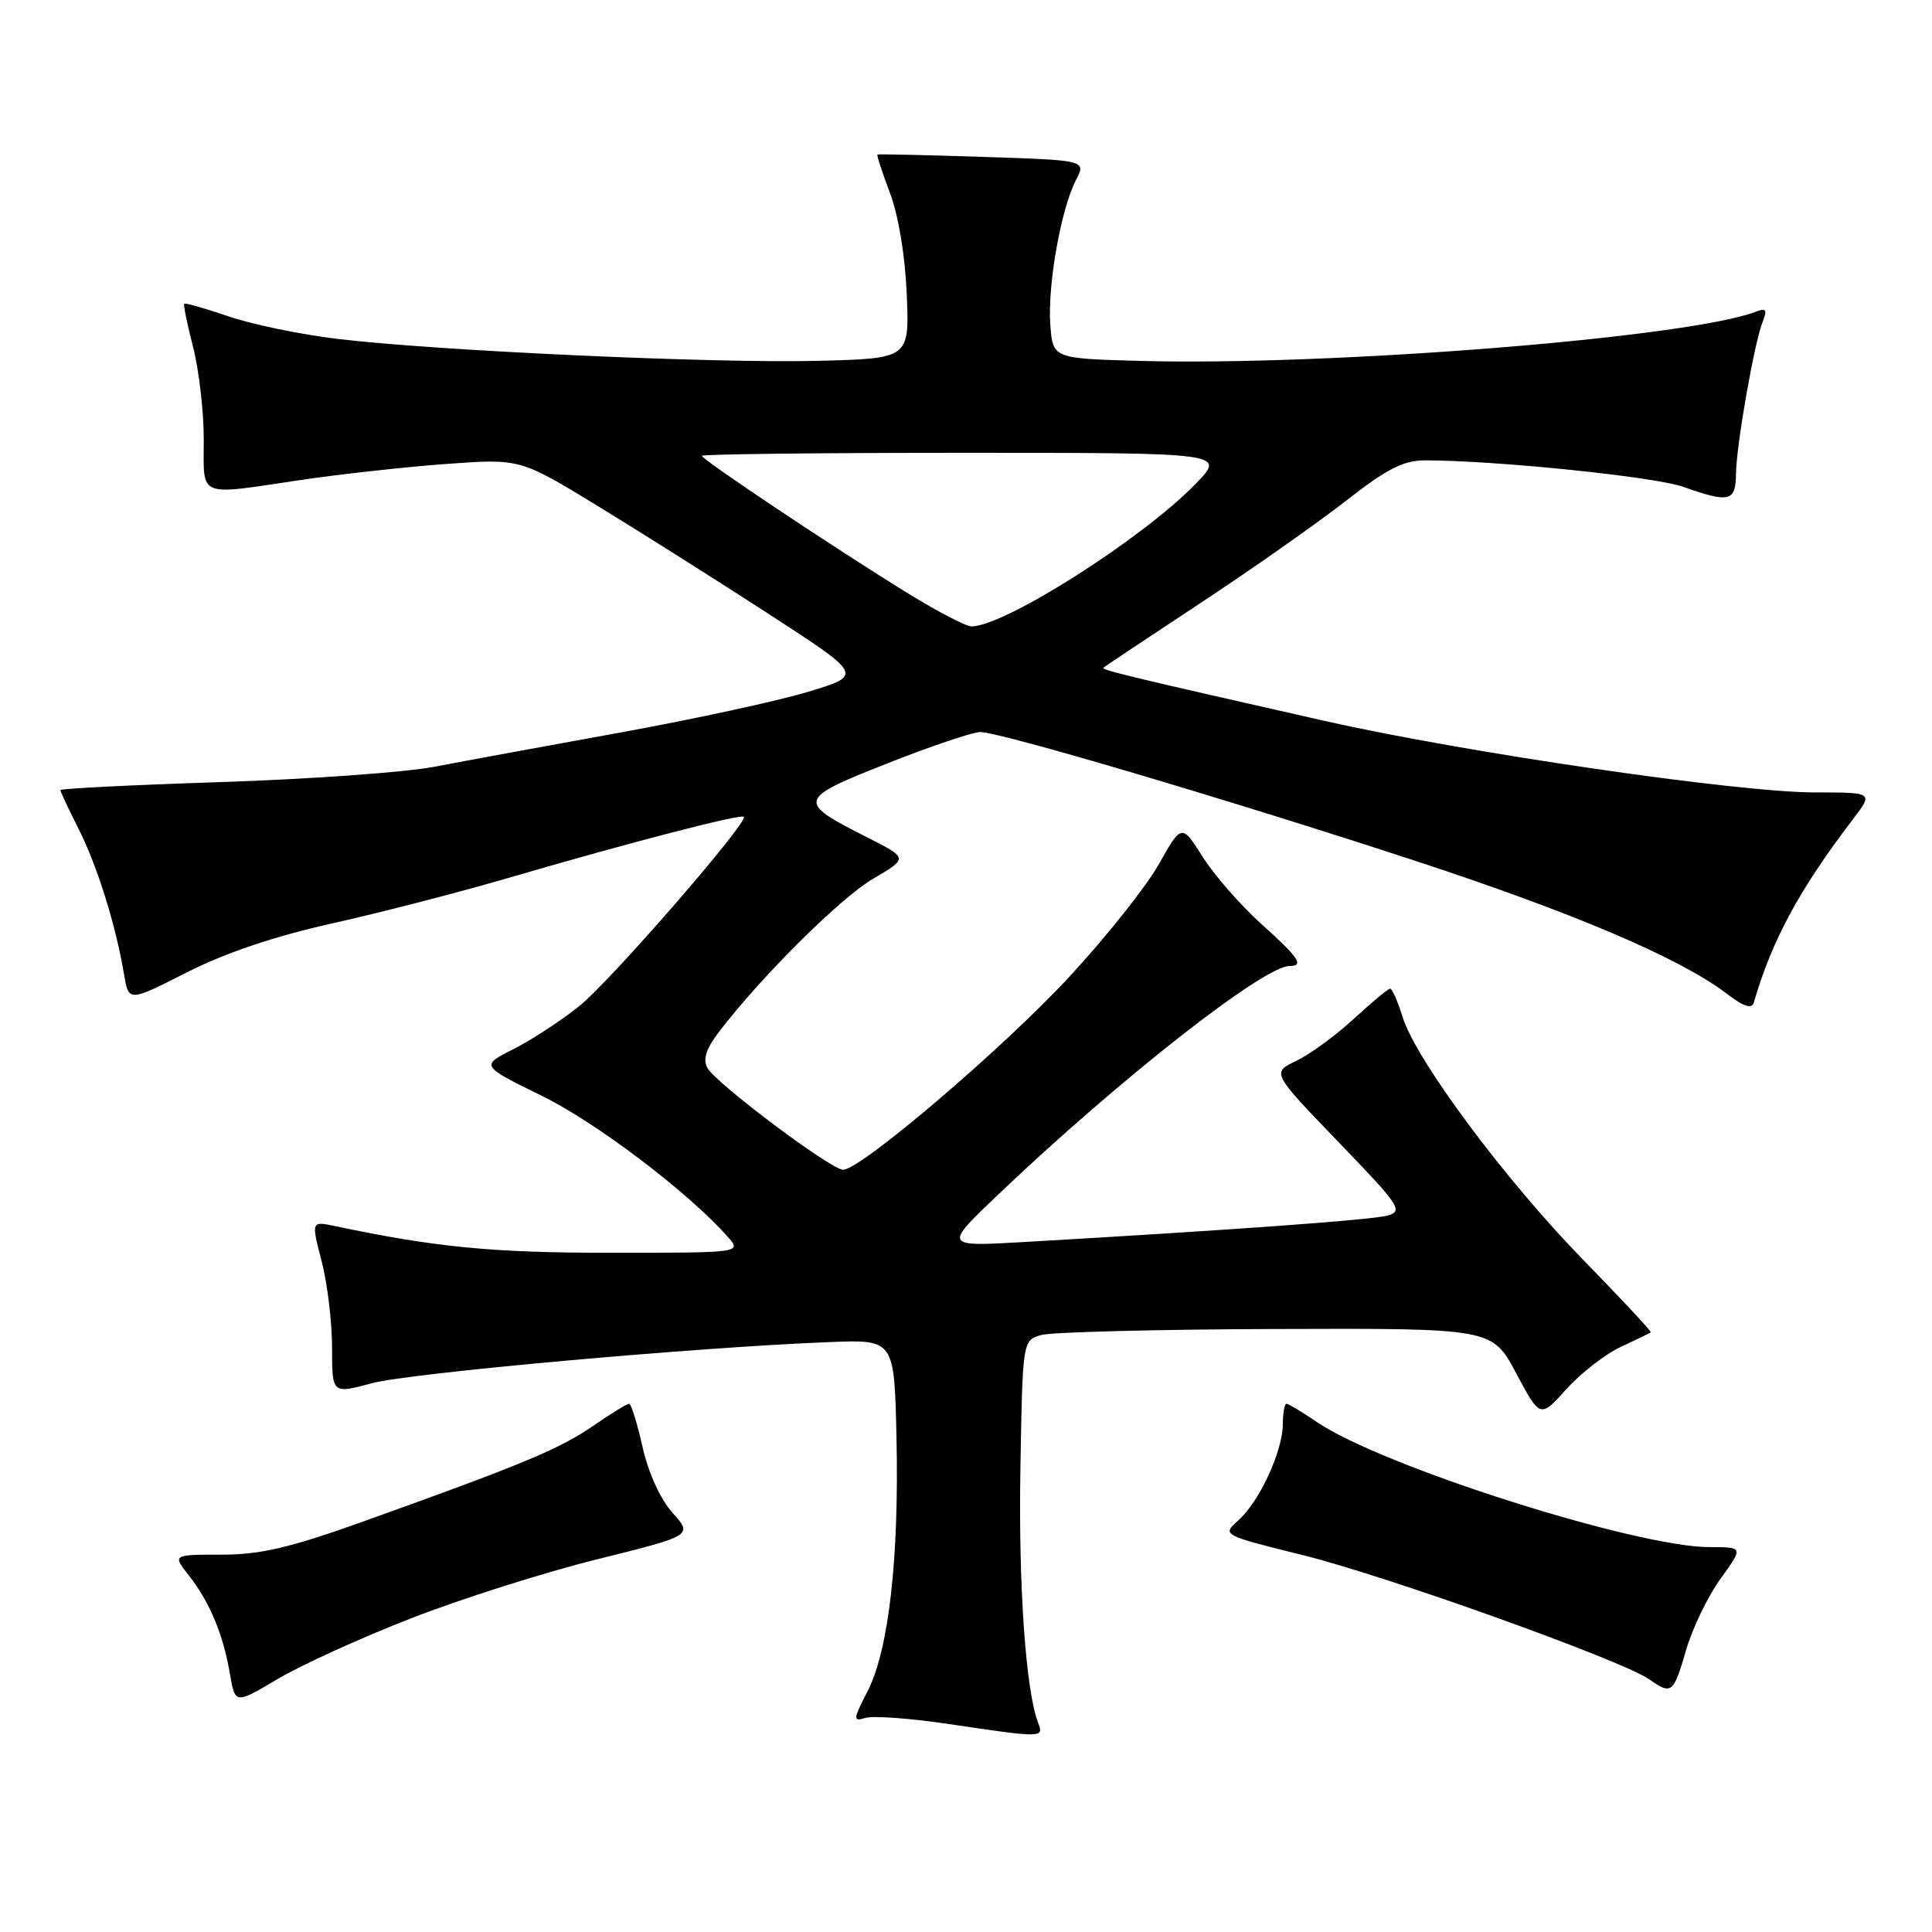 <?xml version="1.0" encoding="UTF-8" standalone="no"?>
<!DOCTYPE svg PUBLIC "-//W3C//DTD SVG 1.1//EN" "http://www.w3.org/Graphics/SVG/1.1/DTD/svg11.dtd" >
<svg xmlns="http://www.w3.org/2000/svg" xmlns:xlink="http://www.w3.org/1999/xlink" version="1.1" viewBox="0 0 256 256">
 <g >
 <path fill="currentColor"
d=" M 137.56 228.29 C 135.91 223.98 134.94 210.07 135.21 194.54 C 135.50 177.59 135.50 177.59 138.00 176.89 C 139.38 176.51 153.37 176.15 169.11 176.10 C 197.72 176.00 197.72 176.00 200.90 181.96 C 204.08 187.92 204.08 187.92 207.56 184.06 C 209.48 181.94 212.72 179.42 214.77 178.47 C 216.82 177.51 218.61 176.65 218.74 176.54 C 218.87 176.44 214.82 172.10 209.74 166.89 C 199.39 156.28 187.61 140.44 185.85 134.75 C 185.21 132.69 184.47 131.00 184.20 131.00 C 183.94 131.00 181.77 132.81 179.37 135.01 C 176.98 137.22 173.55 139.72 171.76 140.57 C 168.50 142.13 168.50 142.13 177.32 151.29 C 185.54 159.81 185.99 160.49 183.81 161.08 C 181.68 161.65 163.47 162.97 135.76 164.57 C 125.02 165.19 125.02 165.19 132.26 158.29 C 148.31 143.00 167.44 128.00 170.87 128.00 C 172.85 128.00 172.12 126.91 167.08 122.38 C 164.37 119.94 160.90 115.97 159.37 113.55 C 156.58 109.15 156.58 109.15 153.54 114.53 C 151.87 117.49 146.54 124.20 141.69 129.43 C 132.95 138.88 114.05 155.00 111.72 155.00 C 110.11 155.00 94.90 143.58 93.74 141.51 C 93.10 140.36 93.55 138.98 95.29 136.70 C 100.94 129.32 111.35 118.99 115.69 116.44 C 120.35 113.71 120.35 113.71 114.86 110.93 C 105.52 106.21 105.61 105.88 117.56 101.16 C 123.36 98.87 128.90 97.00 129.88 97.00 C 132.51 97.00 162.37 105.83 187.00 113.89 C 208.39 120.89 222.54 126.91 228.76 131.64 C 231.10 133.42 232.13 133.75 232.40 132.81 C 234.80 124.56 238.41 117.88 245.52 108.56 C 248.24 105.00 248.24 105.00 240.51 105.00 C 230.25 105.00 194.21 99.74 175.50 95.52 C 149.86 89.72 145.90 88.77 146.20 88.48 C 146.37 88.32 152.12 84.49 159.00 79.95 C 165.88 75.42 174.58 69.30 178.35 66.36 C 183.78 62.11 185.96 61.00 188.85 61.00 C 198.21 61.01 219.21 63.16 223.01 64.50 C 229.18 66.68 229.99 66.48 230.03 62.75 C 230.08 58.94 232.46 45.36 233.58 42.58 C 234.20 41.03 234.01 40.78 232.64 41.31 C 223.69 44.74 176.27 48.52 151.00 47.82 C 139.50 47.50 139.50 47.50 139.17 43.00 C 138.80 37.78 140.58 27.71 142.56 23.88 C 143.93 21.23 143.93 21.23 130.22 20.79 C 122.67 20.54 116.40 20.40 116.27 20.48 C 116.15 20.56 116.89 22.84 117.92 25.56 C 119.05 28.52 119.94 33.91 120.15 39.00 C 120.50 47.50 120.50 47.50 108.50 47.81 C 94.78 48.17 57.78 46.48 44.66 44.90 C 39.80 44.31 33.31 42.97 30.25 41.91 C 27.18 40.86 24.56 40.11 24.42 40.25 C 24.28 40.39 24.80 42.96 25.58 45.97 C 26.36 48.98 27.00 54.49 27.00 58.22 C 27.00 66.09 25.96 65.66 40.00 63.58 C 45.23 62.81 53.87 61.86 59.21 61.47 C 68.92 60.77 68.92 60.77 79.21 67.05 C 84.87 70.51 95.09 76.96 101.93 81.40 C 114.35 89.46 114.35 89.46 107.14 91.65 C 103.18 92.86 91.96 95.29 82.22 97.06 C 72.47 98.83 61.35 100.87 57.50 101.61 C 53.65 102.34 40.94 103.25 29.25 103.63 C 17.56 104.01 8.00 104.49 8.00 104.69 C 8.00 104.90 9.09 107.21 10.41 109.83 C 12.88 114.69 15.36 122.64 16.44 129.13 C 17.05 132.76 17.05 132.76 24.77 128.84 C 29.85 126.26 36.44 124.04 44.00 122.36 C 50.33 120.95 60.90 118.22 67.50 116.29 C 83.22 111.69 98.15 107.82 98.56 108.23 C 99.22 108.89 81.00 129.87 76.82 133.26 C 74.44 135.18 70.51 137.76 68.08 138.99 C 63.66 141.21 63.66 141.21 71.77 145.19 C 79.00 148.73 91.18 157.96 96.40 163.85 C 98.31 166.00 98.31 166.00 80.90 166.00 C 65.18 166.00 57.78 165.28 44.37 162.46 C 41.24 161.80 41.24 161.80 42.62 167.12 C 43.38 170.04 44.00 175.20 44.00 178.57 C 44.00 184.71 44.00 184.71 49.25 183.29 C 54.29 181.93 92.31 178.51 110.00 177.83 C 118.50 177.50 118.50 177.50 118.79 190.50 C 119.14 206.46 117.77 218.58 114.98 224.05 C 113.02 227.87 113.00 228.14 114.68 227.63 C 115.68 227.33 120.55 227.68 125.50 228.41 C 138.22 230.30 138.33 230.30 137.56 228.29 Z  M 54.46 214.44 C 61.04 211.87 72.13 208.35 79.11 206.62 C 91.80 203.46 91.80 203.46 89.11 200.45 C 87.49 198.64 85.90 195.14 85.14 191.72 C 84.43 188.57 83.63 186.00 83.36 186.00 C 83.08 186.00 80.92 187.33 78.56 188.96 C 74.11 192.02 69.15 194.08 48.18 201.59 C 38.41 205.09 34.53 206.00 29.36 206.00 C 22.85 206.00 22.85 206.00 25.02 208.75 C 27.77 212.24 29.59 216.60 30.46 221.77 C 31.15 225.83 31.15 225.83 36.82 222.46 C 39.95 220.61 47.88 217.00 54.46 214.44 Z  M 223.40 218.69 C 224.25 215.76 226.31 211.49 227.98 209.19 C 231.01 205.00 231.01 205.00 226.53 205.00 C 216.78 205.00 183.13 194.29 174.53 188.45 C 172.54 187.10 170.71 186.00 170.46 186.00 C 170.21 186.00 169.99 187.24 169.98 188.75 C 169.95 192.33 166.87 198.98 164.09 201.45 C 161.90 203.40 161.90 203.40 172.70 206.08 C 183.75 208.82 214.90 219.99 218.50 222.50 C 221.51 224.60 221.73 224.42 223.40 218.69 Z  M 120.29 78.61 C 110.65 72.67 93.00 60.89 93.00 60.40 C 93.00 60.18 108.62 60.00 127.70 60.00 C 162.41 60.00 162.41 60.00 158.45 64.09 C 151.47 71.32 133.12 83.00 128.73 83.00 C 128.00 83.00 124.21 81.03 120.29 78.61 Z "/>
</g>
</svg>